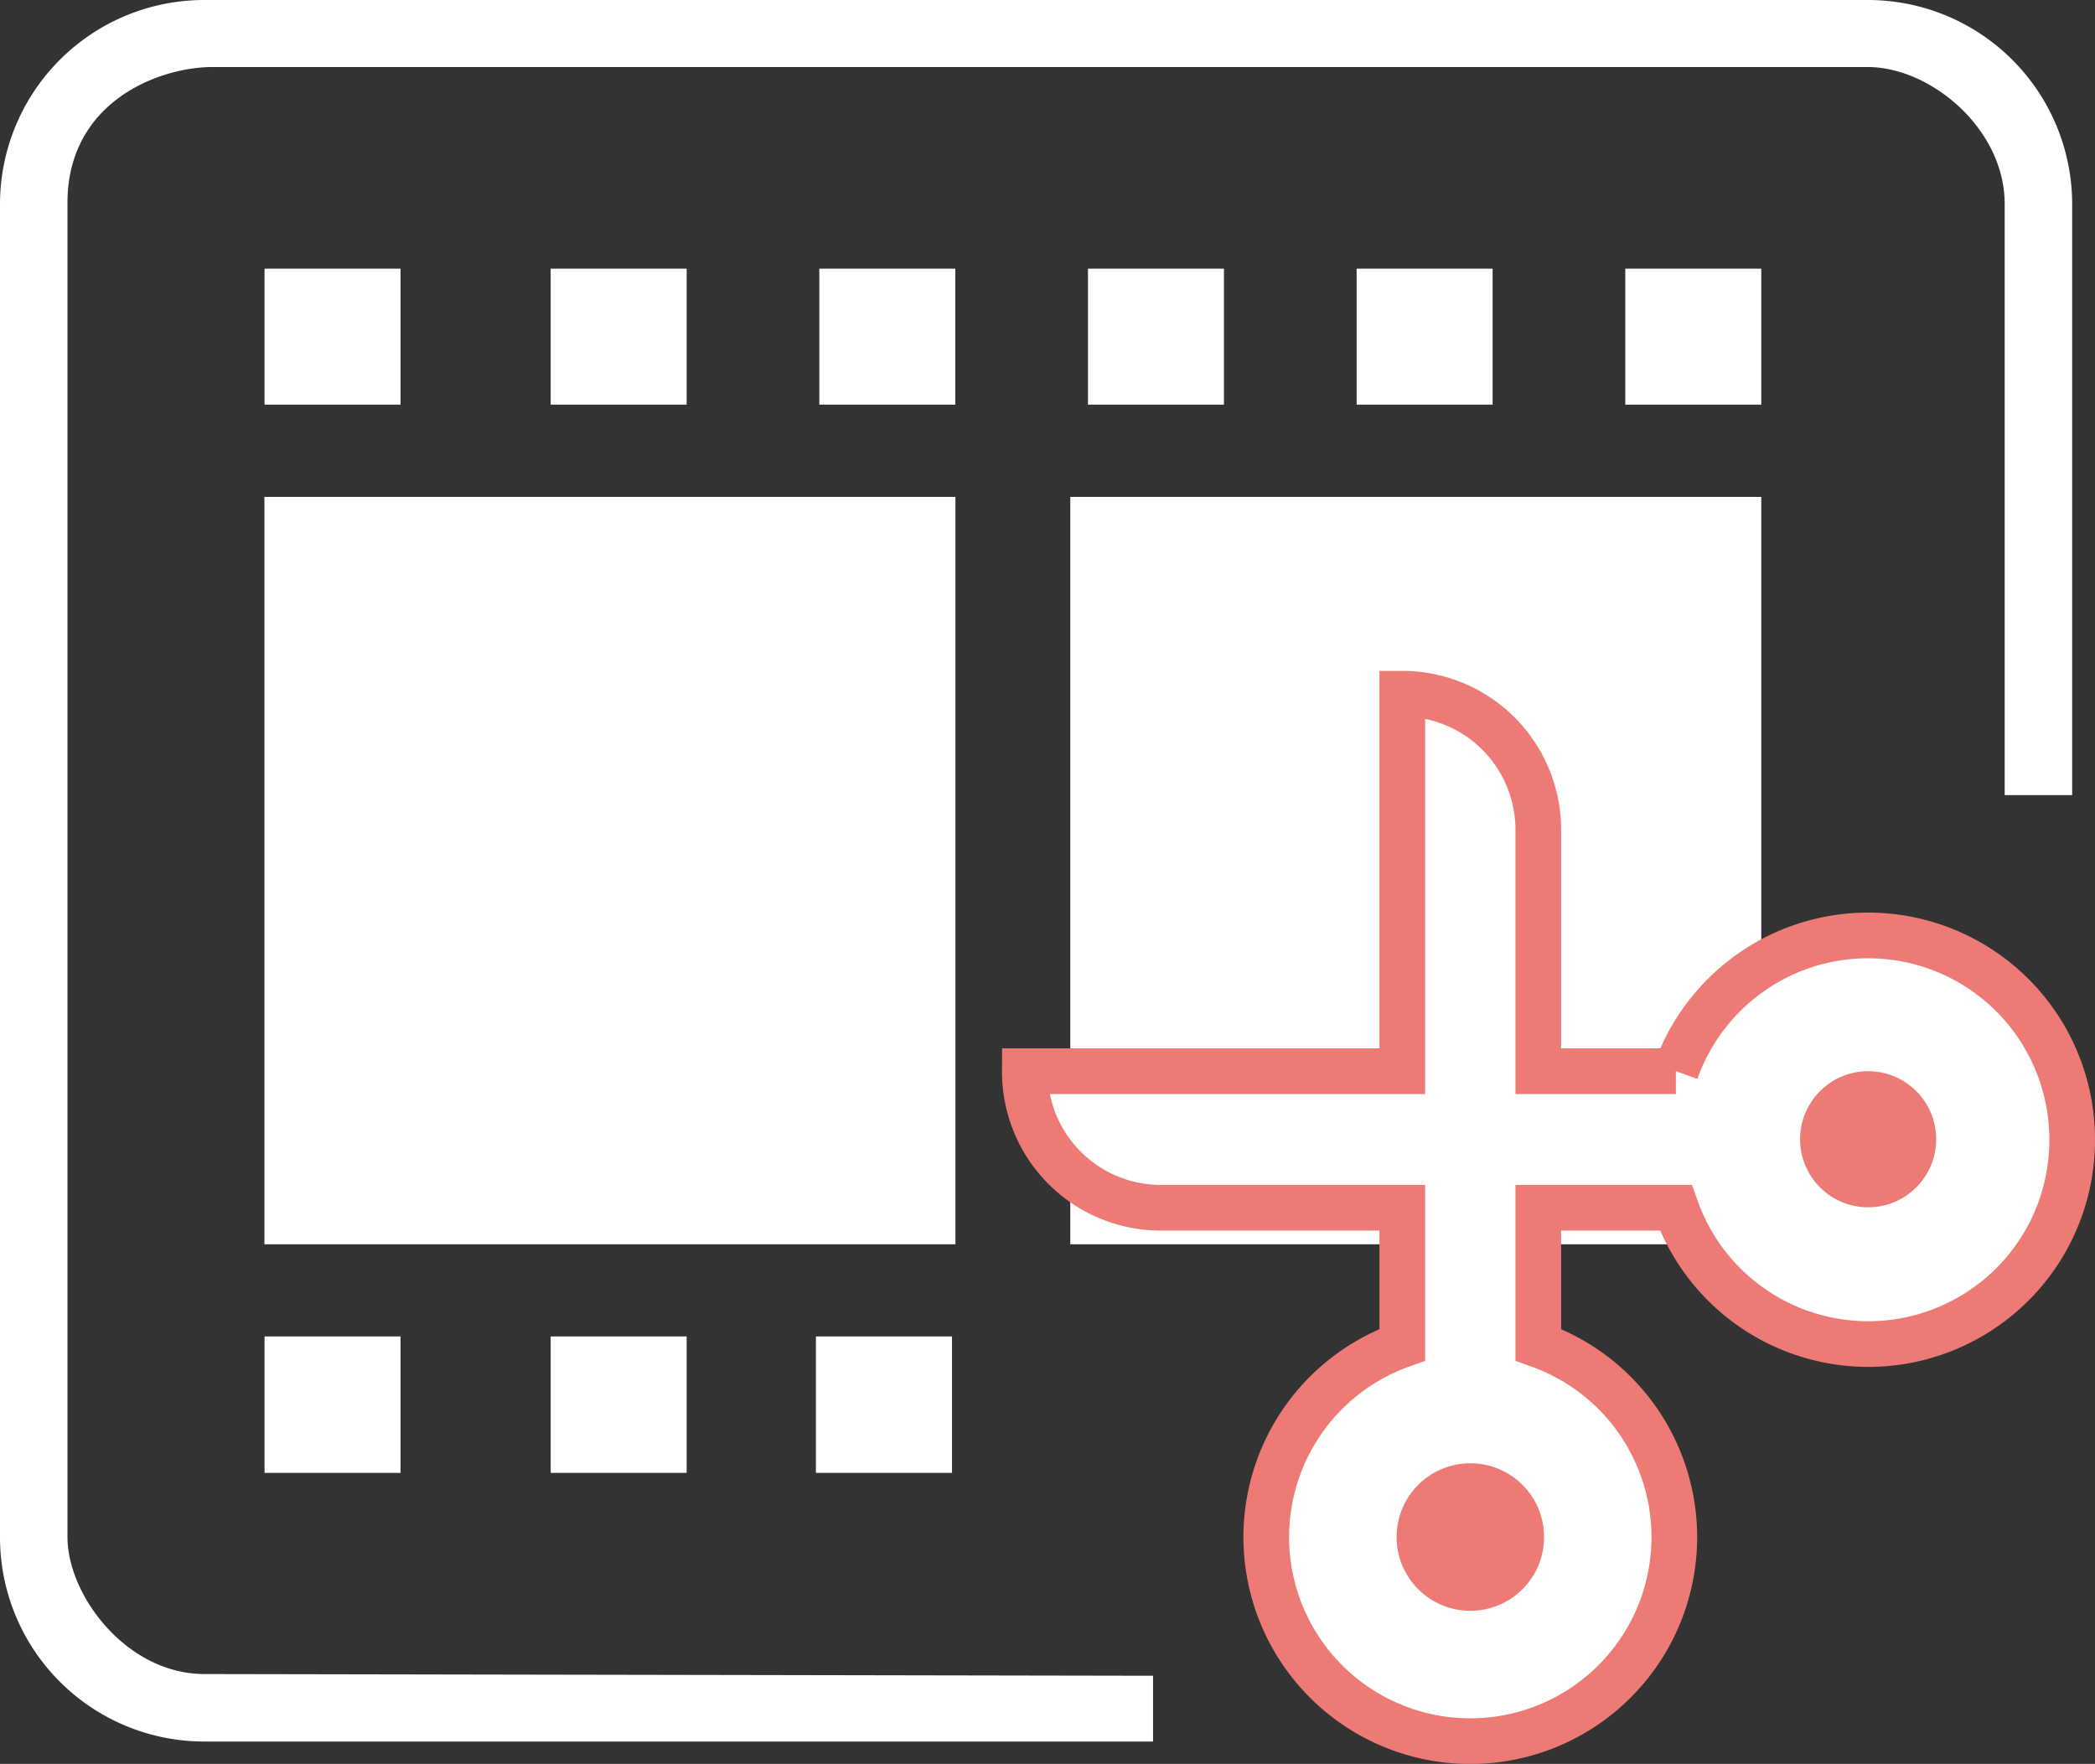 <svg xmlns="http://www.w3.org/2000/svg" viewBox="0 0 183.49 154.49"><rect x="0" y="0" width="183.49" height="154.49" fill="#333333" stroke="none"/><defs><style>.cls-1,.cls-2{fill:#fff;}.cls-2,.cls-3{stroke:#ed7a75;stroke-miterlimit:10;}.cls-2{stroke-width:4px;}.cls-3,.cls-4{fill:#ed7a75;}</style></defs><g id="Layer_2" data-name="Layer 2"><g id="Layer_2-2" data-name="Layer 2"><rect class="cls-1" x="93.74" y="43.52" width="60.52" height="65.46"/><rect class="cls-1" x="23.16" y="43.52" width="60.52" height="65.46"/><path class="cls-1" d="M181.49,17.87V69.64s-1.45,0-5.91,0V17.87c0-6.6-6.5-12-12-12H18.54C13.77,5.91,5.91,9,5.91,17.76V134.62c0,5.11,5.18,12,12,12l83.08.15s0,2.91,0,5.76H17.87A17.89,17.89,0,0,1,0,134.62V17.87A17.89,17.89,0,0,1,17.87,0H163.62A17.89,17.89,0,0,1,181.49,17.87Zm0,81.91a17.86,17.86,0,0,1-34.71,6H134.73v12a17.87,17.87,0,1,1-11.91,0v-12H101.67A11.91,11.91,0,0,1,89.76,93.82h33.06V60.76a11.91,11.91,0,0,1,11.91,11.91V93.82h12.05a17.87,17.87,0,0,1,34.71,6Zm-46.76,34.84a6,6,0,1,0-5.95,6A6,6,0,0,0,134.73,134.62Zm34.85-34.84a6,6,0,1,0-6,6A6,6,0,0,0,169.58,99.78ZM130.73,23.53H118.82V35.44h11.91Zm-70.59,0H48.23V35.44H60.14Zm-25.06,0H23.17V35.44H35.08Zm48.59,0H71.76V35.44H83.67Zm70.59,0H142.35V35.44h11.91ZM60.14,117.05H48.23V129H60.14Zm-25.06,0H23.17V129H35.08ZM71.46,129H83.38V117.05H71.46ZM95.29,23.53V35.44H107.2V23.53Z"/><path class="cls-2" d="M181.49,99.78a17.86,17.86,0,0,1-34.71,6H134.73v12a17.87,17.87,0,1,1-11.91,0v-12H101.67A11.91,11.91,0,0,1,89.76,93.82h33.06V60.76a11.91,11.91,0,0,1,11.91,11.91V93.82h12.05a17.87,17.87,0,0,1,34.71,6Z"/><circle class="cls-3" cx="128.78" cy="134.62" r="5.96"/><circle class="cls-4" cx="163.62" cy="99.78" r="5.96"/></g></g></svg>